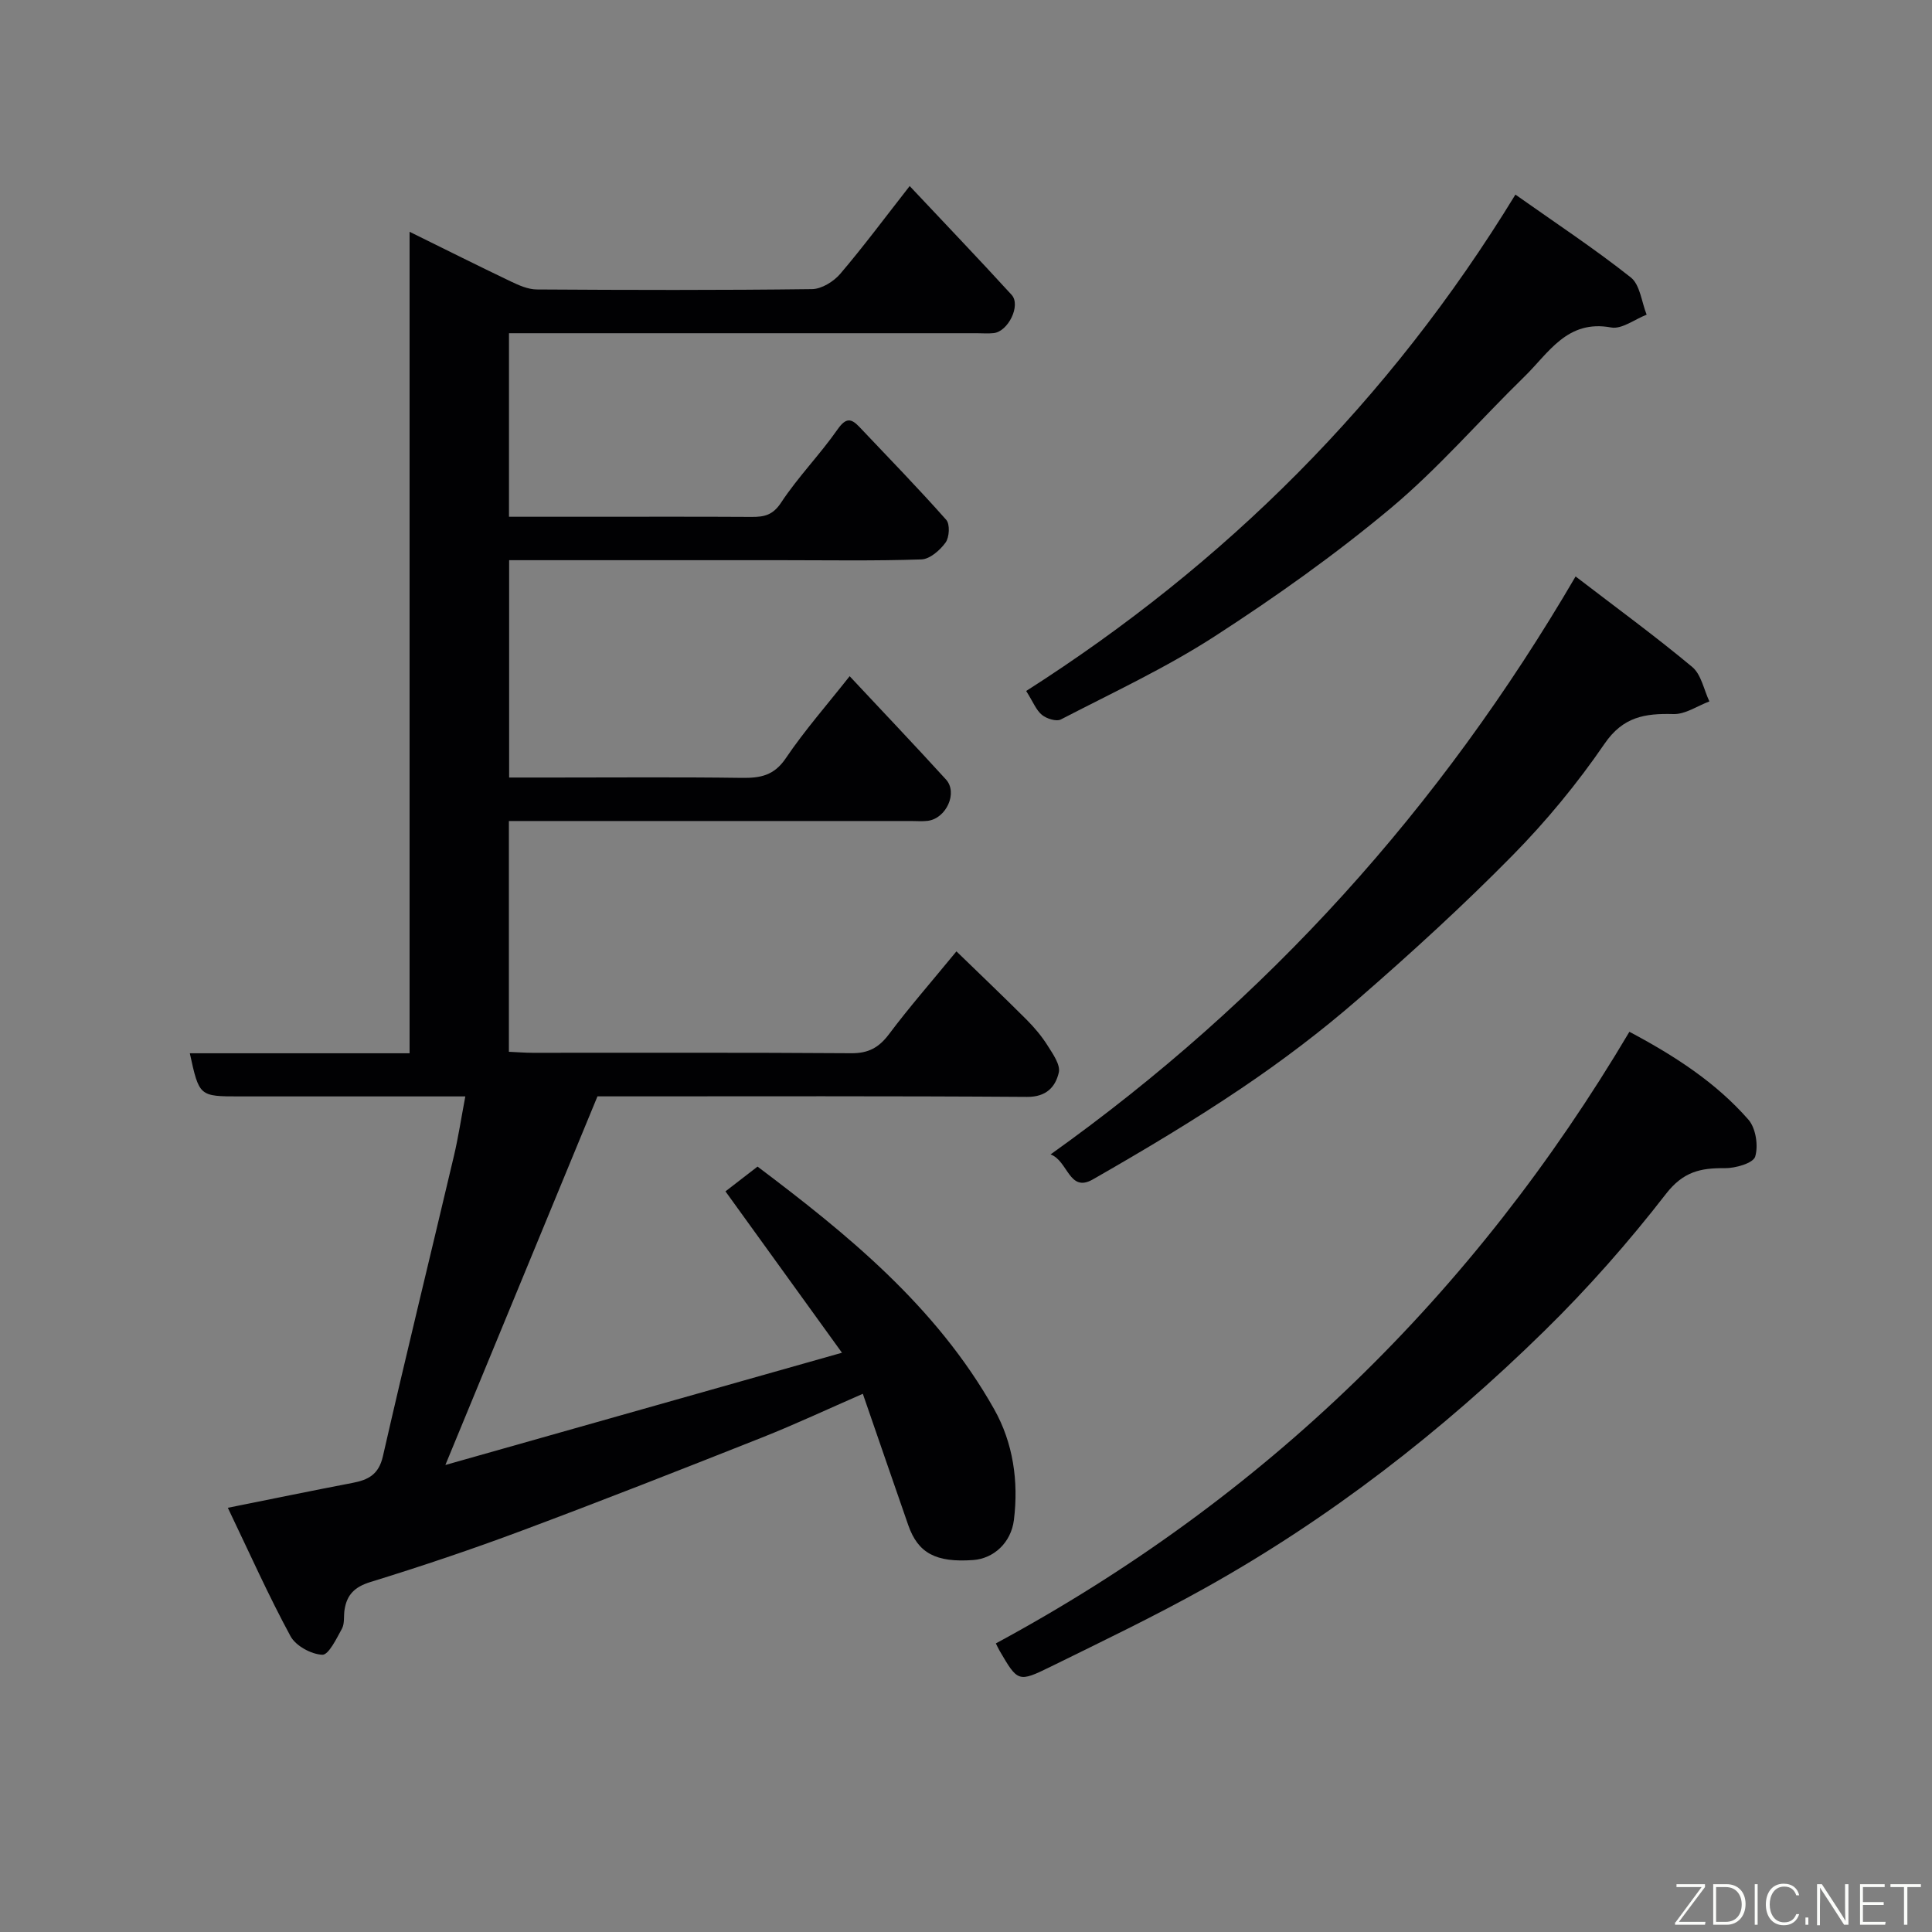 <svg enable-background="new 0 0 400 400" viewBox="0 0 400 400" xmlns="http://www.w3.org/2000/svg"><rect x="0" y="0" width="400" height="400" fill="#808080" stroke="none"/><path d="m47.17 312.17c9.54-1.91 17.66-3.59 25.81-5.15 3.23-.62 5.42-1.7 6.29-5.49 4.74-20.77 9.82-41.47 14.71-62.21.92-3.89 1.51-7.86 2.36-12.32-16.1 0-31.4 0-46.71 0-8.38 0-8.38 0-10.33-8.93h45.5c0-56.64 0-112.99 0-170.08 7.47 3.68 14.17 7.04 20.93 10.27 1.69.81 3.58 1.65 5.39 1.67 19 .12 38 .17 56.99-.07 1.99-.02 4.48-1.56 5.85-3.16 4.85-5.69 9.32-11.72 14.38-18.18 7.12 7.58 14.2 14.97 21.1 22.52 1.98 2.17-.71 7.62-3.73 7.93-1.15.12-2.33.02-3.5.02-30.33 0-60.66 0-90.99 0-1.82 0-3.64 0-5.84 0v38h15.77c11.5 0 23-.04 34.5.03 2.59.01 4.35-.36 6.06-2.95 3.5-5.32 8.05-9.94 11.7-15.17 1.71-2.44 2.8-2.32 4.51-.52 6.04 6.38 12.17 12.68 17.99 19.25.8.9.65 3.61-.14 4.7-1.15 1.59-3.25 3.43-5 3.49-9.65.33-19.33.16-28.99.16-18.66 0-37.32 0-56.37 0v45h9.19c13 0 26-.11 38.99.07 3.83.05 6.67-.47 9.09-4.05 3.92-5.8 8.58-11.1 13.23-17 6.62 7.08 13.36 14.16 19.94 21.38 2.49 2.73.09 8.04-3.73 8.56-1.15.15-2.33.04-3.5.04-25.83 0-51.66 0-77.49 0-1.81 0-3.62 0-5.77 0v47.78c1.67.07 3.29.21 4.9.21 22 .01 44-.07 65.99.09 3.56.03 5.73-1.18 7.82-3.96 4.13-5.51 8.68-10.71 13.95-17.13 5.05 4.9 9.86 9.48 14.55 14.17 1.61 1.62 3.12 3.41 4.33 5.34 1.09 1.73 2.69 3.98 2.31 5.59-.69 2.94-2.55 5.06-6.57 5.03-28.16-.2-56.33-.11-84.49-.11-1.82 0-3.64 0-4.45 0-10.59 25.67-20.95 50.78-31.49 76.32 26.64-7.54 53.82-15.24 82.11-23.24-8.56-11.86-16.2-22.43-24.12-33.41 1.76-1.36 3.96-3.06 6.64-5.13 18.25 13.76 36.93 28.79 48.99 50.23 3.93 6.98 5.08 14.92 4.09 22.93-.59 4.74-4.22 8-8.44 8.3-7.71.55-11.41-1.42-13.43-7.21-3.1-8.9-6.16-17.81-9.41-27.21-7.23 3.15-13.98 6.32-20.89 9.06-16.49 6.54-33 13.03-49.62 19.24-10.36 3.88-20.87 7.41-31.44 10.67-3.27 1.01-4.88 2.63-5.36 5.77-.2 1.3.05 2.81-.53 3.88-1.12 2.05-2.77 5.47-4.07 5.41-2.3-.1-5.5-1.84-6.58-3.84-4.56-8.41-8.47-17.18-12.98-26.59z" fill="#010103"/><path d="m206.18 340.25c55.7-30.07 99.02-72.39 131.17-126.63 9.4 4.99 17.9 10.5 24.64 18.19 1.53 1.75 2.09 5.4 1.4 7.66-.42 1.36-4.11 2.42-6.32 2.39-5-.06-8.59.73-12.14 5.31-7.76 10.01-16.21 19.6-25.26 28.46-21.13 20.71-44.41 38.79-70.31 53.23-10.38 5.79-21.12 10.94-31.79 16.19-6.77 3.33-6.85 3.16-10.61-3.27-.25-.43-.45-.87-.78-1.53z" fill="#010103"/><path d="m326.21 119.35c8.47 6.5 16.51 12.37 24.15 18.74 1.87 1.56 2.4 4.71 3.55 7.13-2.48.93-4.98 2.69-7.43 2.62-5.89-.16-10.44.53-14.28 6.15-5.63 8.22-12.07 16.03-19.06 23.13-10.2 10.36-20.97 20.2-31.95 29.74-7.63 6.63-15.75 12.78-24.13 18.43-9.98 6.73-20.35 12.92-30.81 18.9-4.93 2.82-5.1-3.85-8.74-5.18 44.79-31.95 80.62-71.59 108.7-119.66z" fill="#010103"/><path d="m313.75 40.29c8.33 5.89 16.36 11.19 23.89 17.15 1.92 1.52 2.23 5.09 3.28 7.71-2.46.95-5.14 3.06-7.35 2.65-9.11-1.69-12.92 5.27-17.95 10.17-9.28 9.05-17.8 18.98-27.7 27.26-11.5 9.61-23.82 18.36-36.41 26.5-10.11 6.54-21.14 11.67-31.86 17.22-.94.49-2.96-.15-3.93-.94-1.19-.97-1.8-2.64-3.26-4.95 41.18-26.28 75.11-59.92 101.29-102.77z" fill="#010103"/><g fill="#fbfcfa"><path d="m346.9 398 5.4-7.3h-5.2v-.6h5.9v.6l-5.4 7.2h5.5l-.1.6h-6.2v-.5z"/><path d="m354.7 390.1h2.8c2.3 0 3.9 1.6 3.9 4.1s-1.6 4.3-3.9 4.3h-2.8zm.6 7.8h2c2.2 0 3.3-1.6 3.3-3.6 0-1.8-1-3.6-3.3-3.6h-2z"/><path d="m363.9 390.1v8.4h-.6v-8.4h1.6z"/><path d="m372.5 396.3c-.4 1.3-1.4 2.3-3.2 2.3-2.4 0-3.7-1.9-3.7-4.3 0-2.3 1.2-4.3 3.7-4.3 1.8 0 2.9 1 3.2 2.4h-.6c-.4-1.1-1.1-1.8-2.5-1.8-2.1 0-3 1.9-3 3.7s.9 3.7 3 3.7c1.4 0 2.1-.7 2.5-1.7z"/><path d="m373.8 398.5v-1.5h.6v1.5z"/><path d="m376.2 398.5v-8.4h1c1.3 2 4.4 6.7 4.9 7.6-.1-1.2-.1-2.4-.1-3.8v-3.8h.7v8.4h-.9c-1.2-1.9-4.4-6.8-5-7.7.1 1.1 0 2.3 0 3.9v3.9h-.6z"/><path d="m390 394.4h-4.3v3.5h4.7l-.1.6h-5.2v-8.4h5.1v.6h-4.5v3.1h4.3z"/><path d="m394.2 390.7h-2.8v-.6h6.3v.6h-2.8v7.8h-.7z"/></g></svg>